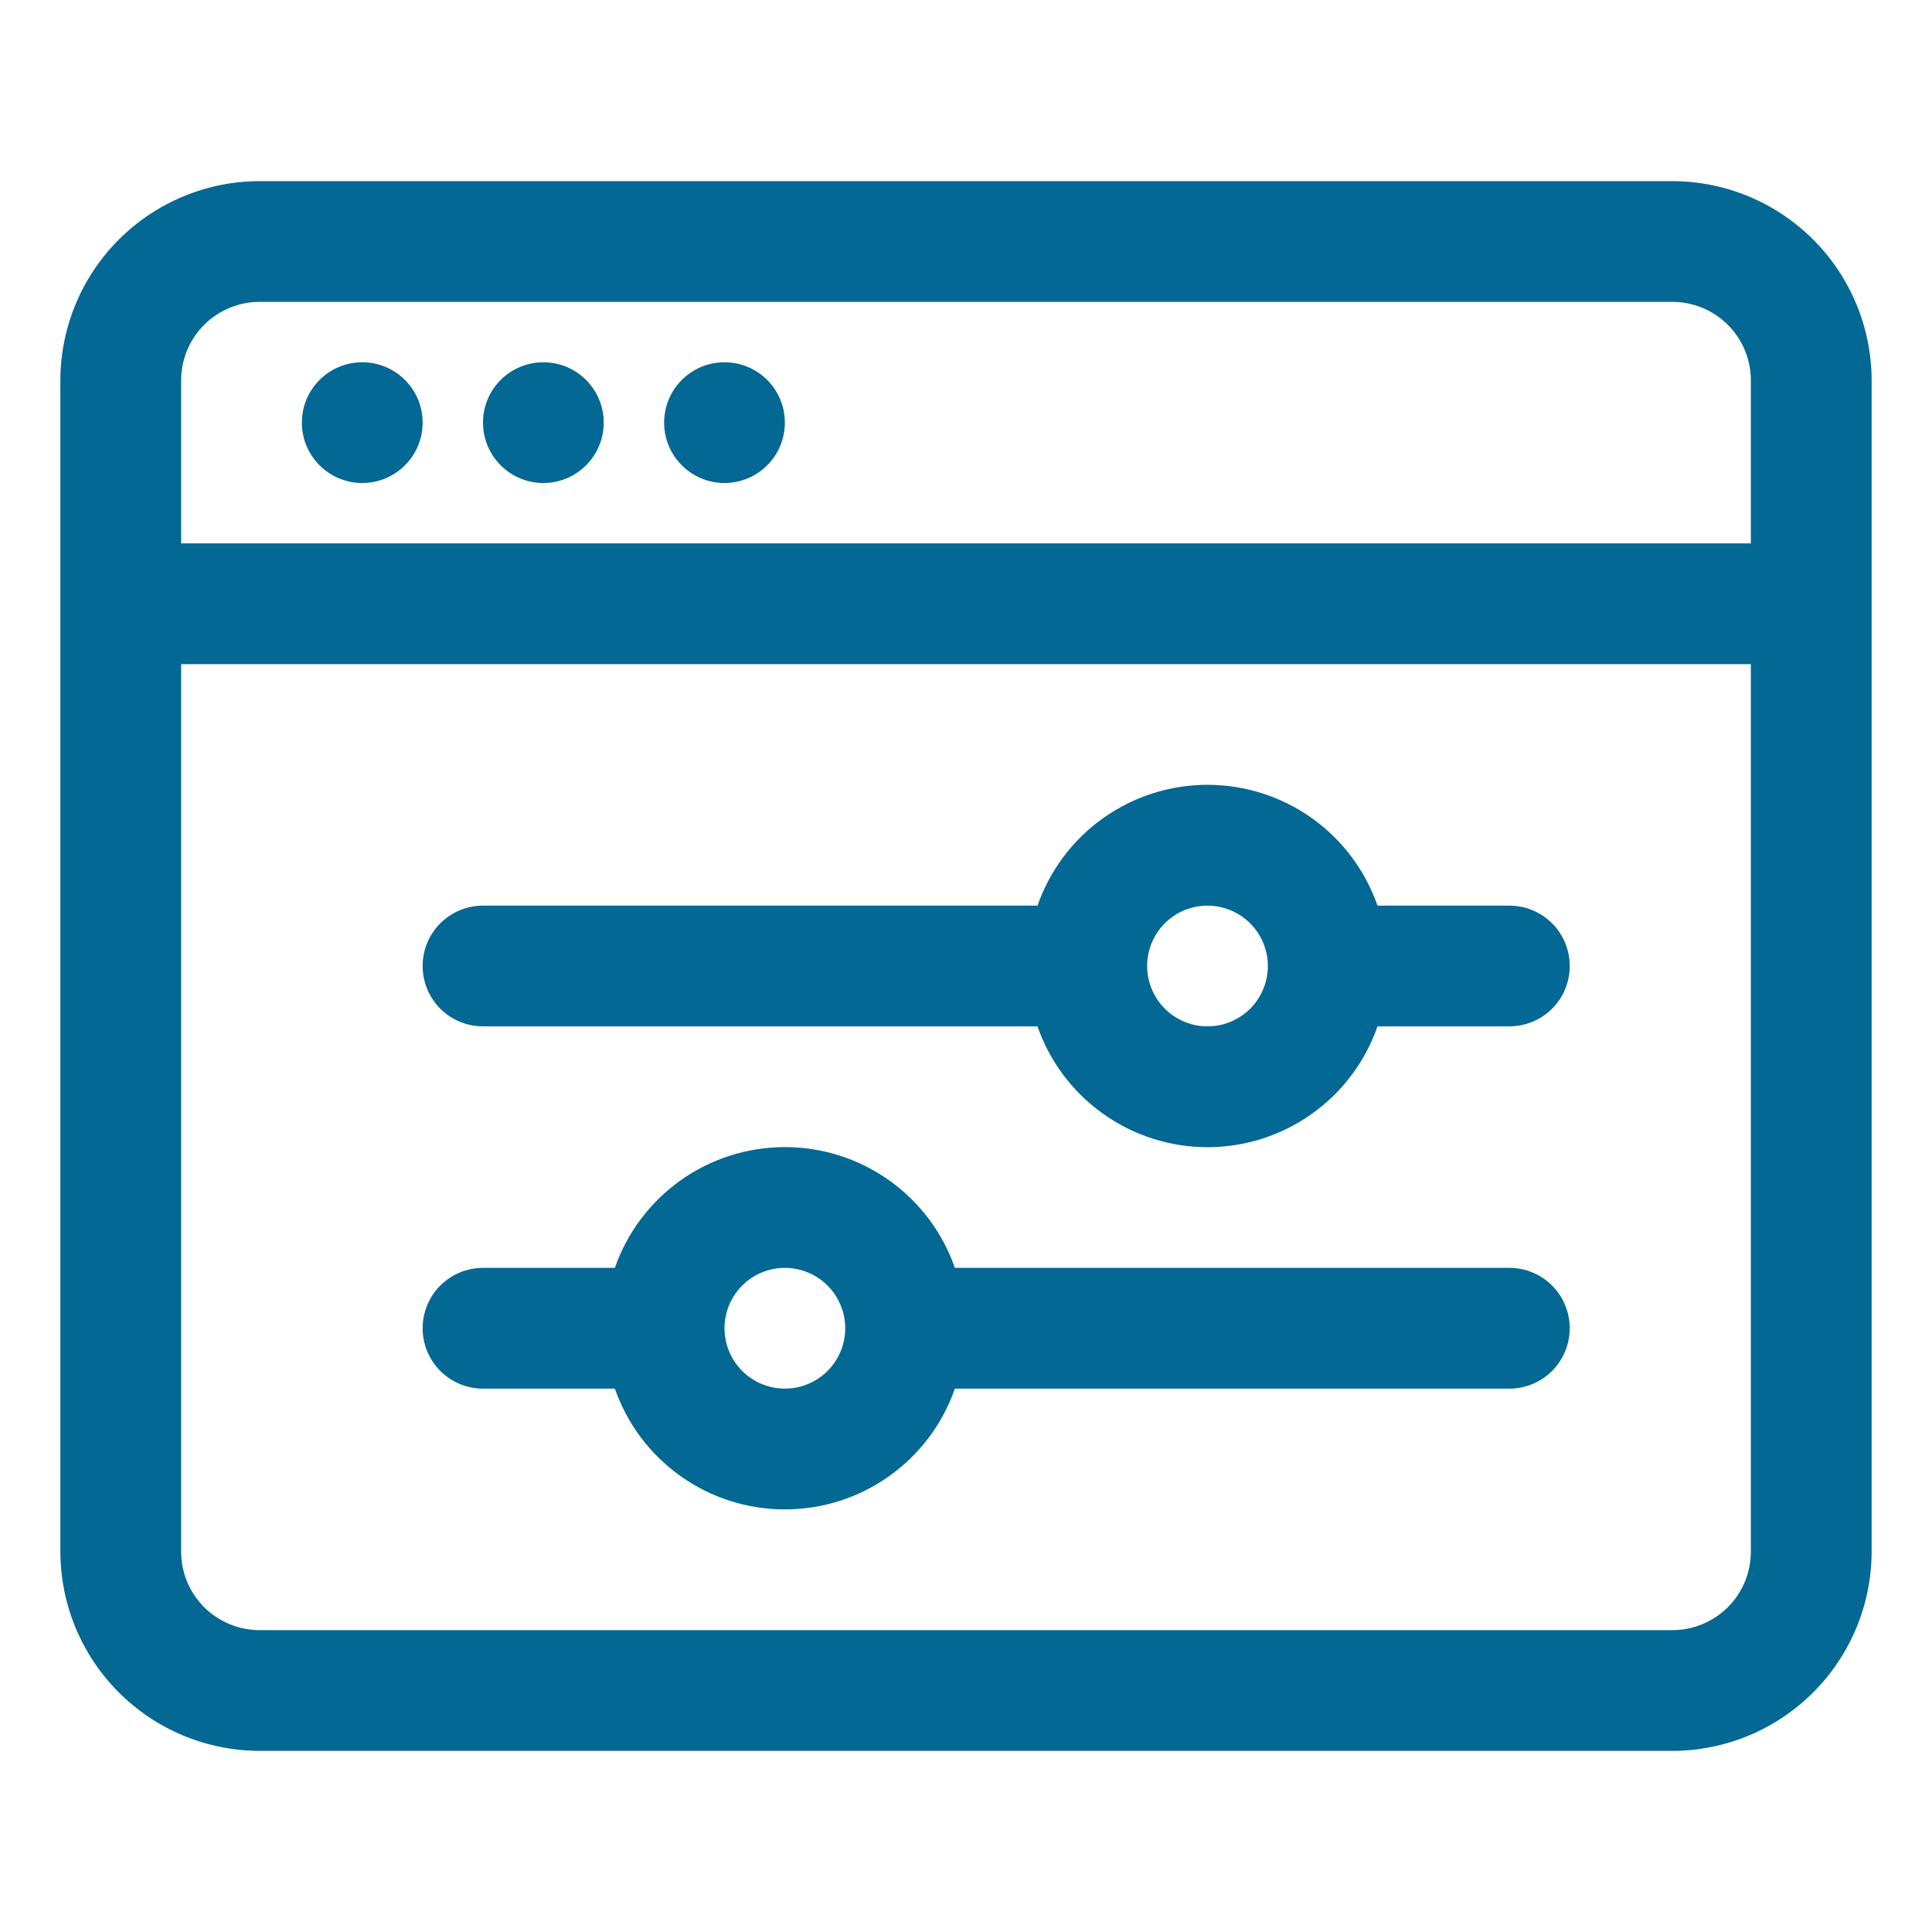 <svg width="37" height="37" viewBox="0 0 37 37" fill="none" xmlns="http://www.w3.org/2000/svg">
<path d="M32.028 3.469H4.972C3.96 3.47 2.991 3.873 2.276 4.588C1.56 5.303 1.158 6.273 1.156 7.284V29.716C1.158 30.727 1.56 31.697 2.276 32.412C2.991 33.127 3.96 33.53 4.972 33.531H32.028C33.04 33.53 34.009 33.127 34.724 32.412C35.44 31.697 35.842 30.727 35.844 29.716V7.284C35.842 6.273 35.44 5.303 34.724 4.588C34.009 3.873 33.04 3.47 32.028 3.469ZM33.531 29.716C33.531 30.114 33.373 30.497 33.091 30.779C32.809 31.06 32.427 31.219 32.028 31.219H4.972C4.573 31.219 4.191 31.06 3.909 30.779C3.627 30.497 3.469 30.114 3.469 29.716V12.719H33.531V29.716ZM33.531 10.406H3.469V7.284C3.469 6.886 3.627 6.503 3.909 6.222C4.191 5.94 4.573 5.781 4.972 5.781H32.028C32.427 5.781 32.809 5.94 33.091 6.222C33.373 6.503 33.531 6.886 33.531 7.284V10.406Z" fill="#036893"/>
<path d="M6.938 9.25C7.576 9.25 8.094 8.732 8.094 8.094C8.094 7.455 7.576 6.938 6.938 6.938C6.299 6.938 5.781 7.455 5.781 8.094C5.781 8.732 6.299 9.25 6.938 9.25Z" fill="#036893"/>
<path d="M10.406 9.25C11.045 9.25 11.562 8.732 11.562 8.094C11.562 7.455 11.045 6.938 10.406 6.938C9.768 6.938 9.25 7.455 9.25 8.094C9.25 8.732 9.768 9.25 10.406 9.25Z" fill="#036893"/>
<path d="M13.875 9.25C14.514 9.25 15.031 8.732 15.031 8.094C15.031 7.455 14.514 6.938 13.875 6.938C13.236 6.938 12.719 7.455 12.719 8.094C12.719 8.732 13.236 9.25 13.875 9.25Z" fill="#036893"/>
<path d="M9.25 19.656H19.869C20.105 20.332 20.544 20.918 21.128 21.332C21.711 21.747 22.409 21.97 23.125 21.97C23.841 21.97 24.539 21.747 25.122 21.332C25.706 20.918 26.145 20.332 26.381 19.656H28.906C29.213 19.656 29.507 19.534 29.724 19.318C29.941 19.101 30.062 18.807 30.062 18.5C30.062 18.193 29.941 17.899 29.724 17.682C29.507 17.466 29.213 17.344 28.906 17.344H26.381C26.145 16.668 25.706 16.082 25.122 15.667C24.539 15.253 23.841 15.03 23.125 15.03C22.409 15.03 21.711 15.253 21.128 15.667C20.544 16.082 20.105 16.668 19.869 17.344H9.25C8.943 17.344 8.649 17.466 8.432 17.682C8.216 17.899 8.094 18.193 8.094 18.5C8.094 18.807 8.216 19.101 8.432 19.318C8.649 19.534 8.943 19.656 9.25 19.656ZM23.125 17.344C23.354 17.344 23.577 17.412 23.767 17.539C23.957 17.666 24.106 17.846 24.193 18.058C24.281 18.269 24.304 18.501 24.259 18.726C24.214 18.95 24.104 19.156 23.943 19.318C23.781 19.479 23.575 19.589 23.351 19.634C23.126 19.679 22.894 19.656 22.683 19.568C22.471 19.481 22.291 19.332 22.164 19.142C22.037 18.952 21.969 18.729 21.969 18.5C21.969 18.193 22.091 17.899 22.307 17.682C22.524 17.466 22.818 17.344 23.125 17.344Z" fill="#036893"/>
<path d="M9.25 26.594H11.775C12.011 27.27 12.451 27.855 13.034 28.27C13.617 28.685 14.316 28.907 15.031 28.907C15.747 28.907 16.445 28.685 17.028 28.27C17.612 27.855 18.052 27.27 18.287 26.594H28.906C29.213 26.594 29.507 26.472 29.724 26.255C29.941 26.038 30.062 25.744 30.062 25.438C30.062 25.131 29.941 24.837 29.724 24.62C29.507 24.403 29.213 24.281 28.906 24.281H18.287C18.052 23.605 17.612 23.02 17.028 22.605C16.445 22.19 15.747 21.968 15.031 21.968C14.316 21.968 13.617 22.19 13.034 22.605C12.451 23.02 12.011 23.605 11.775 24.281H9.25C8.943 24.281 8.649 24.403 8.432 24.62C8.216 24.837 8.094 25.131 8.094 25.438C8.094 25.744 8.216 26.038 8.432 26.255C8.649 26.472 8.943 26.594 9.25 26.594ZM15.031 24.281C15.26 24.281 15.483 24.349 15.674 24.476C15.864 24.603 16.012 24.784 16.099 24.995C16.187 25.206 16.21 25.439 16.165 25.663C16.121 25.887 16.011 26.093 15.849 26.255C15.687 26.417 15.481 26.527 15.257 26.572C15.033 26.616 14.8 26.593 14.589 26.506C14.377 26.418 14.197 26.27 14.07 26.08C13.943 25.89 13.875 25.666 13.875 25.438C13.875 25.131 13.997 24.837 14.214 24.62C14.431 24.403 14.725 24.281 15.031 24.281Z" fill="#036893"/>
</svg>

